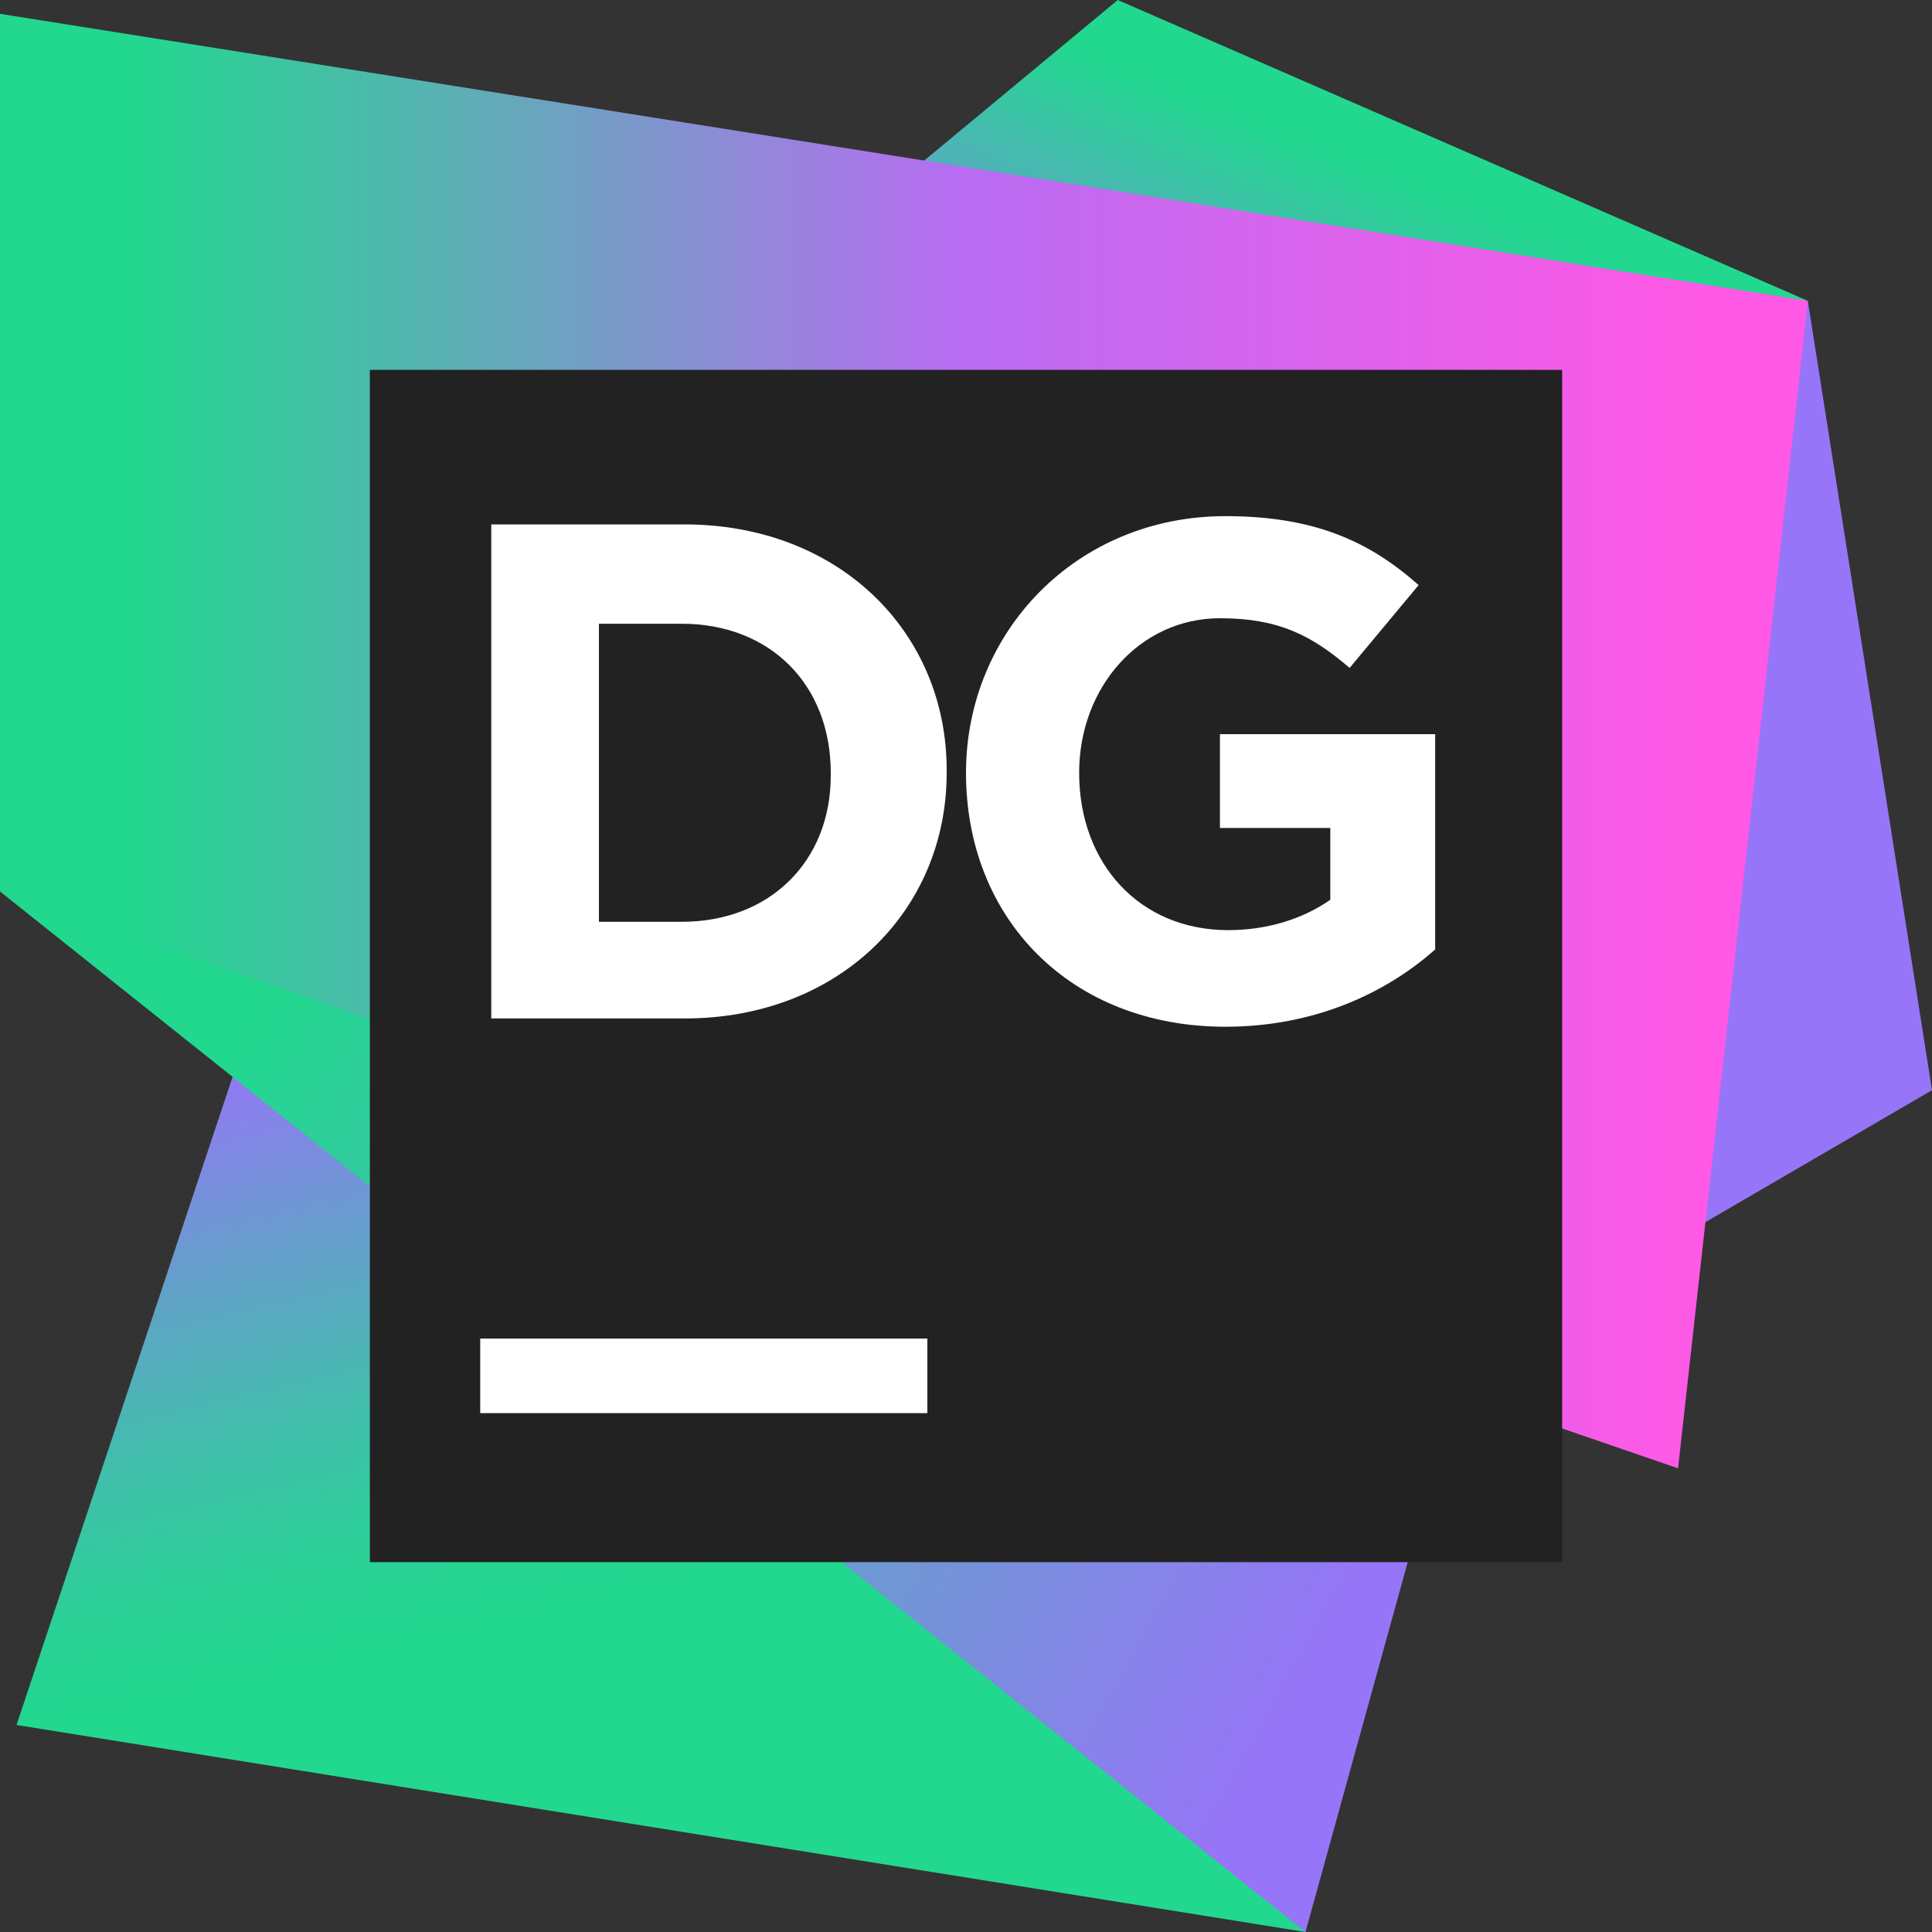 <svg width="32" height="32" viewBox="0 0 32 32" fill="none" xmlns="http://www.w3.org/2000/svg">
<rect x="0" y="0" width="32" height="32" fill="#333333" stroke="none"/>
<g clip-path="url(#clip0_6726_48166)">
<path d="M29.943 4.983L32 18.057L24.229 22.583L22.766 15.177L29.943 4.983Z" fill="#9775F8"/>
<path d="M29.943 4.983L18.514 0L8.869 8L22.766 15.177L29.943 4.983Z" fill="url(#paint0_linear_6726_48166)"/>
<path d="M21.623 32L8.229 13.989L4.251 16.64L0.274 28.571L21.623 32Z" fill="url(#paint1_linear_6726_48166)"/>
<path d="M24.137 22.903L14.766 16.731L0 14.766L21.623 32L24.137 22.903Z" fill="url(#paint2_linear_6726_48166)"/>
<path d="M0 0.229V14.766L27.794 24.32L29.943 4.983L0 0.229Z" fill="url(#paint3_linear_6726_48166)"/>
<path d="M6.126 6.126H25.874V25.874H6.126V6.126Z" fill="#222222"/>
<path d="M8.137 8.686H11.337C13.897 8.686 15.68 10.469 15.68 12.754V12.8C15.68 15.086 13.897 16.869 11.337 16.869H8.137V8.686V8.686ZM9.92 10.331V15.268H11.291C12.754 15.268 13.76 14.263 13.76 12.846V12.8C13.76 11.337 12.754 10.331 11.291 10.331H9.92Z" fill="white"/>
<path d="M16 12.8C16 10.469 17.828 8.549 20.297 8.549C21.76 8.549 22.674 8.96 23.497 9.691L22.354 11.063C21.714 10.514 21.166 10.24 20.206 10.24C18.88 10.24 17.874 11.383 17.874 12.8C17.874 14.309 18.88 15.406 20.343 15.406C20.983 15.406 21.577 15.223 22.034 14.903V13.714H20.206V12.16H23.771V15.726C22.948 16.457 21.76 17.006 20.297 17.006C17.737 17.006 16 15.223 16 12.8Z" fill="white"/>
<path d="M7.954 22.171H15.36V23.406H7.954V22.171Z" fill="white"/>
</g>
<defs>
<linearGradient id="paint0_linear_6726_48166" x1="18.774" y1="8.065" x2="21.267" y2="1.854" gradientUnits="userSpaceOnUse">
<stop stop-color="#9775F8"/>
<stop offset="0.952" stop-color="#22D88F"/>
</linearGradient>
<linearGradient id="paint1_linear_6726_48166" x1="7.802" y1="16.576" x2="11.038" y2="30.677" gradientUnits="userSpaceOnUse">
<stop stop-color="#9775F8"/>
<stop offset="0.214" stop-color="#689CCE"/>
<stop offset="0.423" stop-color="#42BDAC"/>
<stop offset="0.59" stop-color="#2BD197"/>
<stop offset="0.694" stop-color="#22D88F"/>
</linearGradient>
<linearGradient id="paint2_linear_6726_48166" x1="2.24" y1="15.557" x2="30.281" y2="31.039" gradientUnits="userSpaceOnUse">
<stop offset="0.075" stop-color="#22D88F"/>
<stop offset="0.72" stop-color="#9775F8"/>
</linearGradient>
<linearGradient id="paint3_linear_6726_48166" x1="0" y1="12.274" x2="28.181" y2="12.274" gradientUnits="userSpaceOnUse">
<stop offset="0.075" stop-color="#22D88F"/>
<stop offset="0.266" stop-color="#5AB0B4"/>
<stop offset="0.565" stop-color="#B86CF2"/>
<stop offset="1" stop-color="#FF59E6"/>
</linearGradient>
<clipPath id="clip0_6726_48166">
<rect width="32" height="32" fill="white"/>
</clipPath>
</defs>
</svg>
